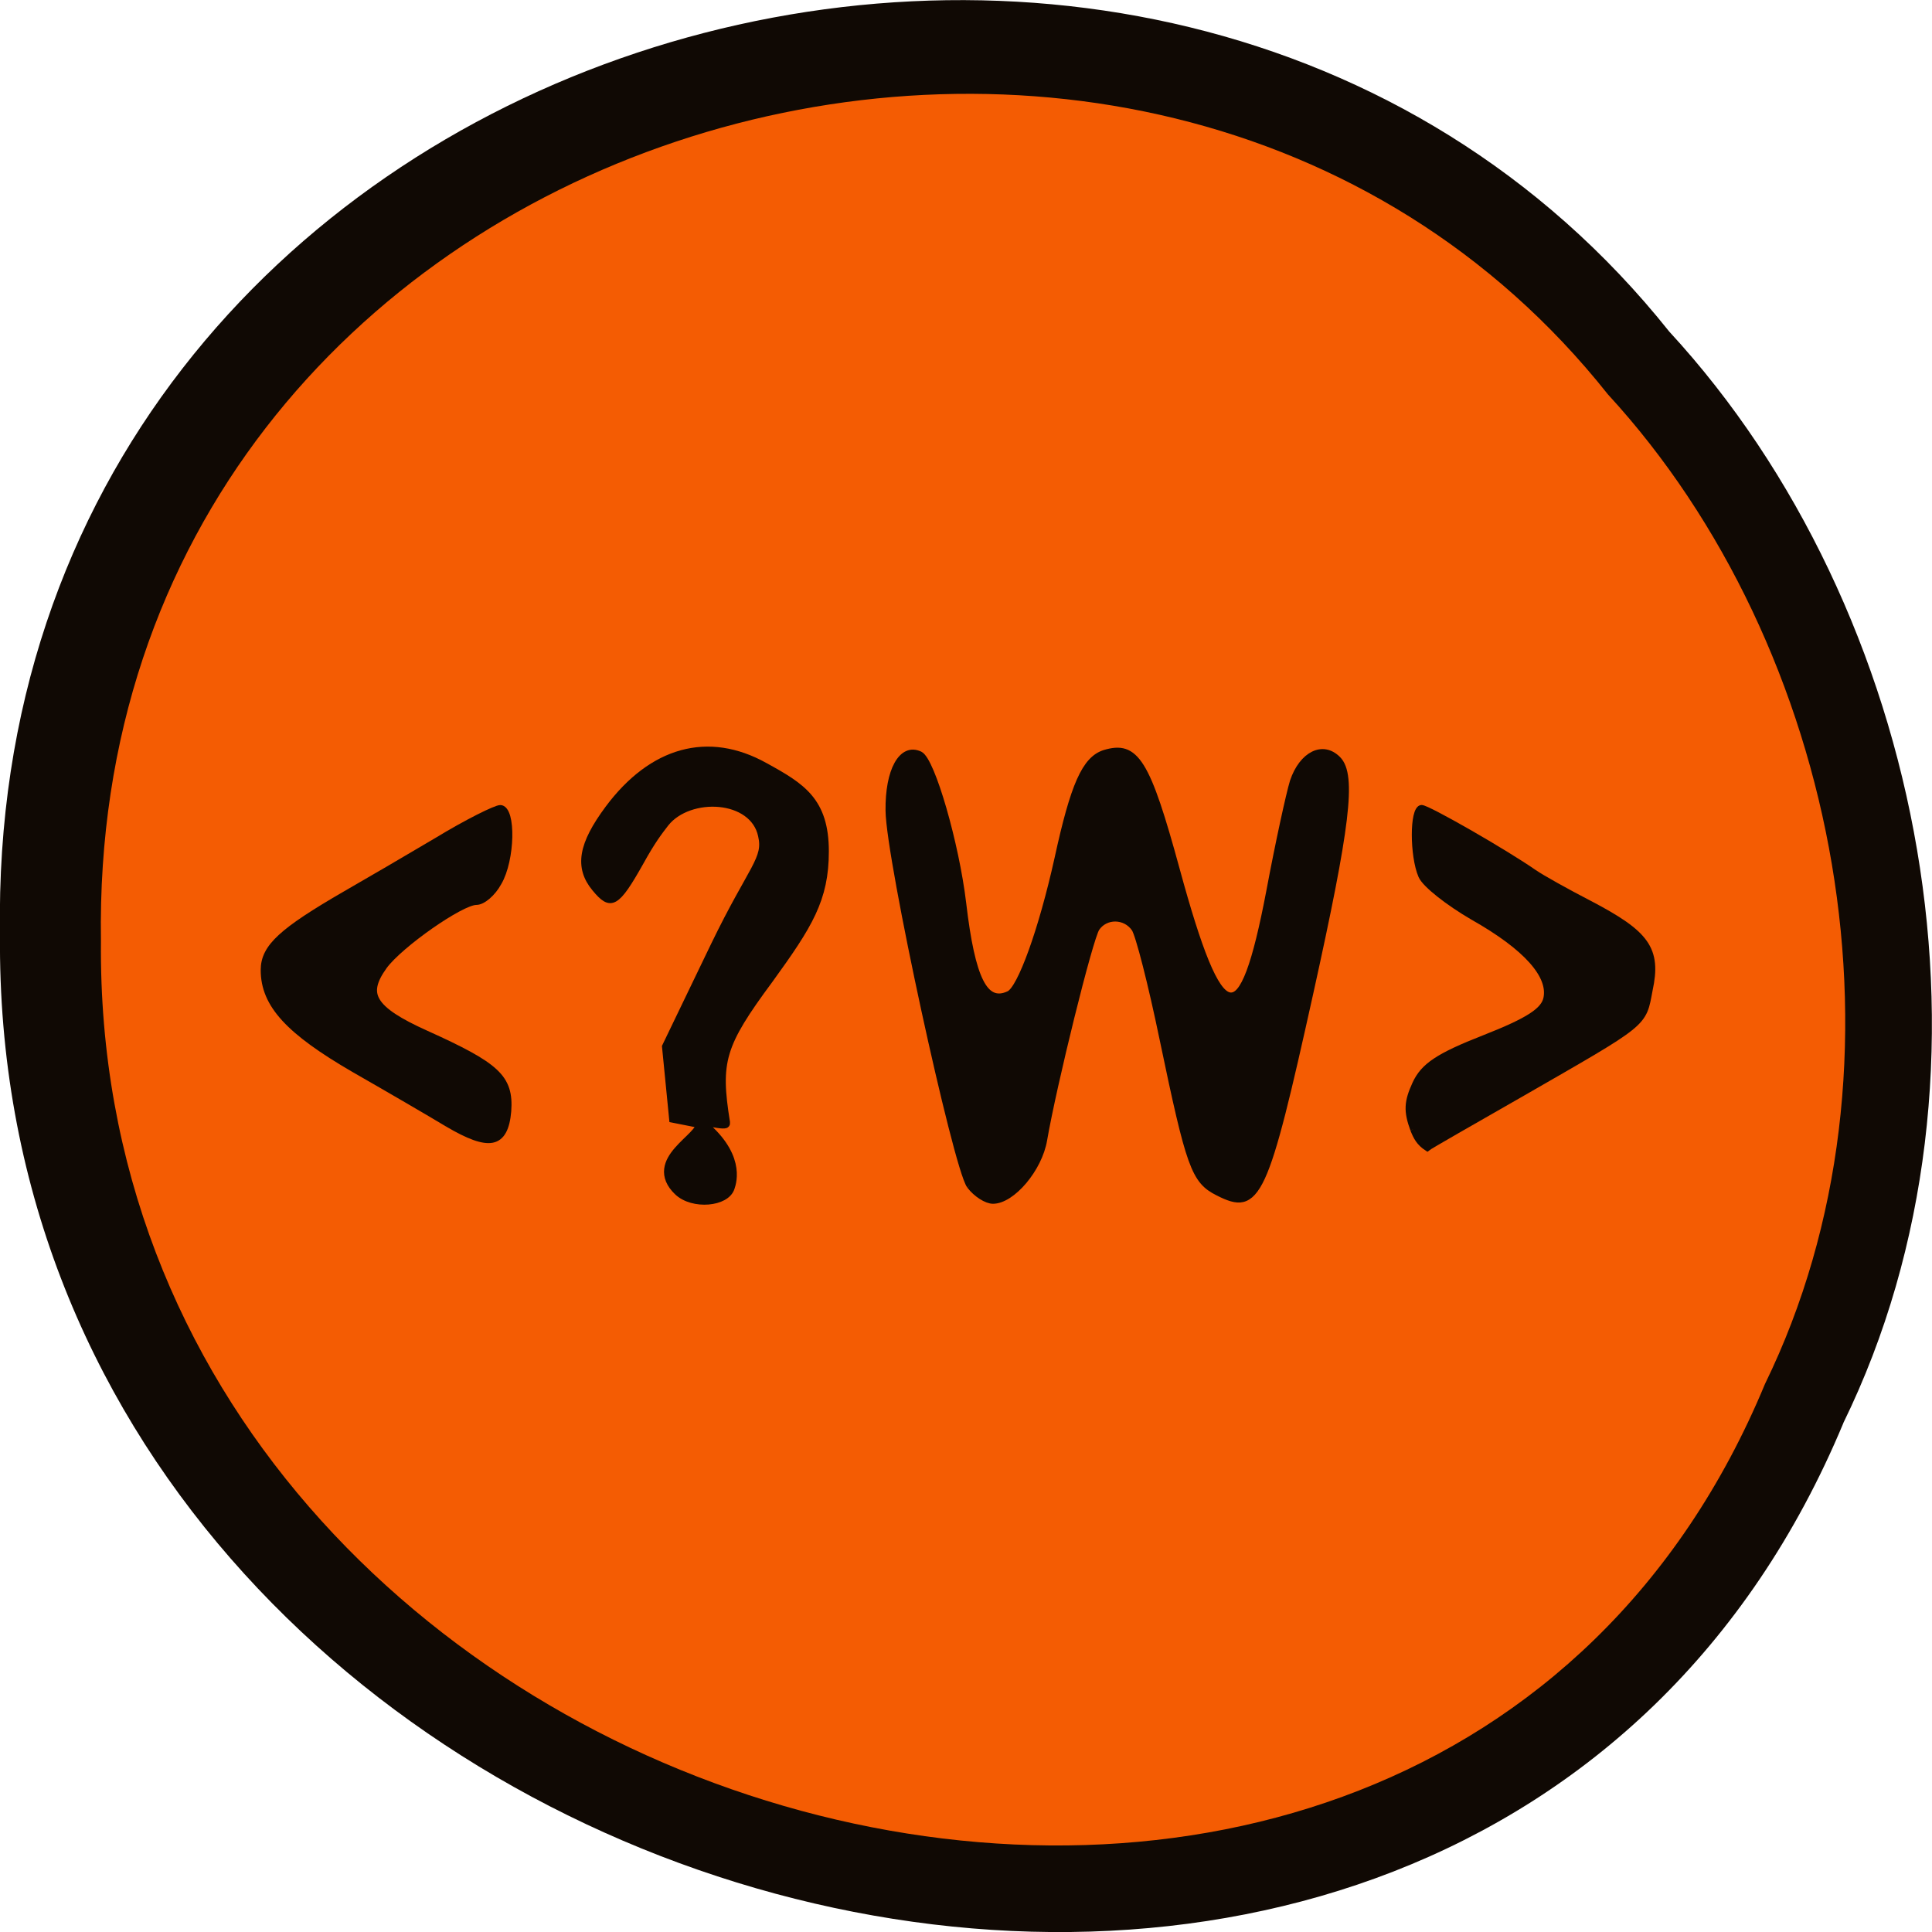 <svg xmlns="http://www.w3.org/2000/svg" viewBox="0 0 16 16"><path d="m 15.266 11.785 c -3.152 7.559 -15.344 4.184 -15.266 -4.047 c -0.121 -7.484 9.574 -10.32 13.824 -4.992 c 2.125 2.305 2.867 6.125 1.441 9.04" fill="#100904"/><path d="m 14.617 11.461 c -2.844 6.852 -13.852 3.797 -13.781 -3.668 c -0.109 -6.785 8.645 -9.359 12.48 -4.527 c 1.922 2.09 2.59 5.555 1.301 8.195" fill="#f45c03"/><g fill="#100904" stroke="#100904" stroke-width="0.956" transform="matrix(0.059 0 0 0.072 0.286 -1.029)"><path d="m 57.982 143.44 c -2.312 -1.146 -8.256 -3.984 -13.143 -6.276 c -9.18 -4.366 -12.615 -7.422 -12.615 -11.296 c 0 -2.51 2.444 -4.366 11.426 -8.622 c 2.906 -1.364 8.718 -4.147 12.879 -6.167 c 4.161 -2.074 8.19 -3.711 8.85 -3.711 c 1.717 0 1.585 5.785 -0.264 8.349 c -0.793 1.201 -2.18 2.183 -3.104 2.183 c -2.113 0 -10.699 4.911 -12.945 7.422 c -2.972 3.383 -1.651 5.184 5.878 7.967 c 10.04 3.711 11.822 5.075 11.492 8.786 c -0.396 3.82 -2.576 4.202 -8.454 1.364"/><path d="m 90.21 151.29 c -4.491 -3.547 3.5 -6.221 3.038 -7.749 l -3.699 -0.6 l -0.991 -8.24 l 6.803 -11.569 c 5.35 -9.06 7.463 -9.932 6.671 -12.77 c -1.189 -4.584 -10.11 -4.857 -13.407 -1.473 c -0.925 0.982 -1.915 2.02 -3.566 4.475 c -3.368 4.911 -4.161 5.239 -6.406 3 c -2.378 -2.347 -1.849 -4.857 1.849 -8.95 c 6.142 -6.767 14.07 -8.568 22.06 -4.911 c 5.218 2.347 8.454 3.984 8.454 9.714 c 0 5.457 -2.246 8.404 -7.793 14.68 c -6.803 7.531 -7.463 9.441 -6.076 16.535 c 0.132 0.6 -4.227 -0.491 -3.633 -0.109 c 5.812 3.765 4.557 6.876 4.293 7.531 c -0.66 1.746 -5.416 2.128 -7.595 0.437"/><path d="m 131.29 150.58 c -1.915 -2.183 -11.294 -37.491 -11.36 -43.06 c -0.066 -4.529 1.783 -7.313 4.359 -6.33 c 1.651 0.655 5.02 10.205 6.01 17.03 c 1.255 8.786 3.104 11.842 6.473 10.532 c 1.651 -0.655 4.623 -7.367 6.869 -15.662 c 2.246 -8.459 3.831 -11.351 6.539 -12.06 c 4.425 -1.091 5.944 0.873 10.11 13.37 c 6.208 18.664 9.18 19.209 13.08 2.456 c 1.255 -5.512 2.774 -11.187 3.302 -12.606 c 1.255 -3.056 4.161 -4.257 6.274 -2.51 c 2.113 1.746 1.255 7.531 -3.897 26.631 c -6.406 23.684 -7.331 25.321 -12.945 22.975 c -3.302 -1.364 -3.963 -2.838 -7.727 -17.627 c -1.585 -6.276 -3.368 -12.01 -3.963 -12.715 c -1.321 -1.583 -4.095 -1.583 -5.35 -0.055 c -0.991 1.201 -6.076 18.12 -7.397 24.394 c -0.66 3.274 -4.425 6.931 -7.133 6.931 c -0.925 0 -2.378 -0.764 -3.236 -1.692"/><path d="m 193.57 144.14 c -0.925 -2.074 -0.859 -3.056 0.264 -5.075 c 1.123 -2.02 3.17 -3.165 9.643 -5.239 c 6.274 -2.02 8.388 -3.165 8.784 -4.639 c 0.727 -2.783 -2.84 -6.06 -10.369 -9.55 c -3.434 -1.637 -6.671 -3.711 -7.199 -4.693 c -1.189 -2.237 -1.189 -7.585 0 -7.585 c 0.859 0 11.558 5.02 15.785 7.422 c 1.057 0.6 4.623 2.237 7.859 3.602 c 7.992 3.438 9.511 5.184 8.322 9.714 c -0.925 3.984 -0.198 3.493 -18.03 11.897 c -6.869 3.22 -12.813 6 -13.143 6.221 c -1.123 -0.6 -1.519 -1.255 -1.915 -2.074"/></g></svg>